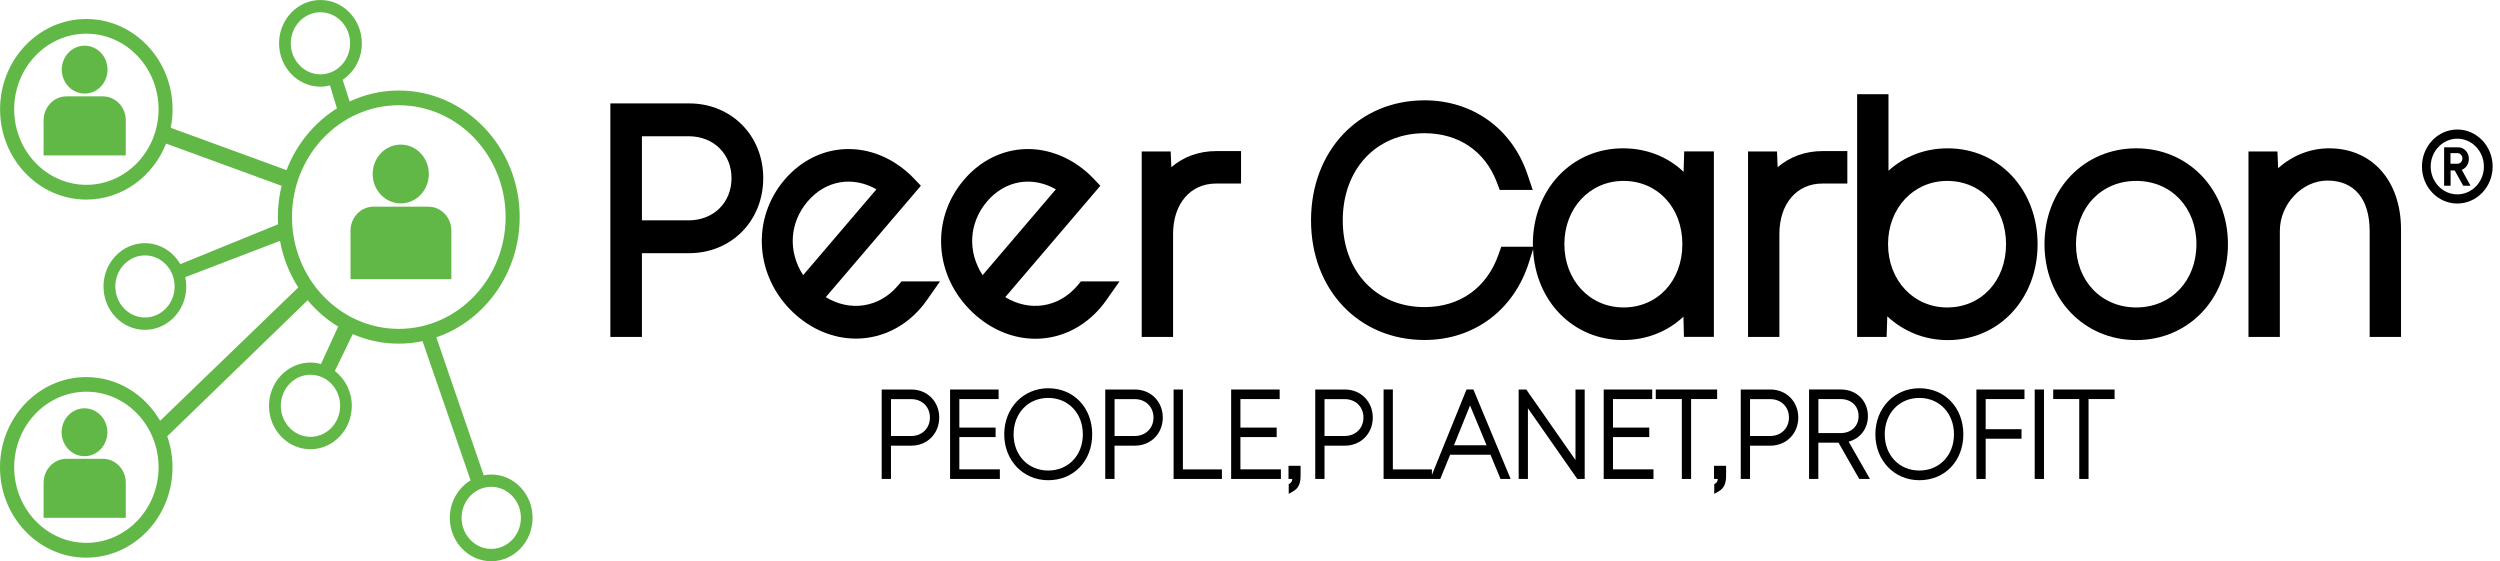 <svg width="196" height="44" viewBox="0 0 196 44" fill="none" xmlns="http://www.w3.org/2000/svg">
<g id="Group">
<g id="Group_2">
<path id="Vector" d="M38.514 37.202C38.311 37.202 38.115 37.224 37.923 37.262L34.208 26.446C37.999 25.148 40.743 21.412 40.743 17.017C40.743 11.546 36.492 7.096 31.266 7.096C29.894 7.096 28.59 7.406 27.412 7.957L26.863 6.261C27.767 5.657 28.369 4.6 28.369 3.398C28.369 1.525 26.913 0 25.123 0C23.334 0 21.878 1.525 21.878 3.398C21.878 5.271 23.334 6.795 25.123 6.795C25.381 6.795 25.632 6.76 25.871 6.7L26.416 8.497C24.64 9.606 23.241 11.307 22.464 13.338L13.386 10.019C13.479 9.551 13.529 9.064 13.529 8.568C13.529 4.665 10.496 1.489 6.767 1.489C3.038 1.489 0.005 4.665 0.005 8.568C0.005 12.472 3.038 15.647 6.767 15.647C9.586 15.647 12.009 13.829 13.021 11.255L22.076 14.566C21.885 15.351 21.782 16.172 21.782 17.019C21.782 17.208 21.789 17.396 21.798 17.585L14.145 20.706L14.152 20.737C13.586 19.737 12.547 19.064 11.36 19.064C9.57 19.064 8.114 20.589 8.114 22.462C8.114 24.335 9.57 25.859 11.36 25.859C13.149 25.859 14.605 24.335 14.605 22.462C14.605 22.209 14.578 21.965 14.527 21.729L21.951 18.883C22.192 20.214 22.689 21.45 23.384 22.536L12.554 32.989C11.369 30.937 9.217 29.562 6.762 29.562C3.034 29.562 0 32.738 0 36.642C0 40.545 3.034 43.721 6.762 43.721C10.491 43.721 13.525 40.545 13.525 36.642C13.525 35.785 13.379 34.964 13.112 34.206L24.121 23.54C24.804 24.359 25.611 25.058 26.514 25.606L25.162 28.541C24.898 28.467 24.62 28.424 24.335 28.424C22.546 28.424 21.089 29.949 21.089 31.822C21.089 33.695 22.546 35.22 24.335 35.22C26.124 35.22 27.581 33.695 27.581 31.822C27.581 30.701 27.056 29.706 26.252 29.085L27.656 26.196C28.768 26.678 29.985 26.943 31.261 26.943C31.899 26.943 32.524 26.876 33.128 26.749L36.895 37.66C35.922 38.247 35.264 39.345 35.264 40.602C35.264 42.475 36.72 44 38.509 44C40.298 44 41.755 42.475 41.755 40.602C41.757 38.725 40.303 37.202 38.514 37.202ZM22.799 3.395C22.799 2.052 23.843 0.962 25.123 0.962C26.407 0.962 27.448 2.054 27.448 3.395C27.448 4.736 26.404 5.829 25.123 5.829C23.843 5.829 22.799 4.736 22.799 3.395ZM6.771 14.49C3.651 14.49 1.112 11.832 1.112 8.566C1.112 5.299 3.651 2.641 6.771 2.641C9.892 2.641 12.431 5.299 12.431 8.566C12.431 11.832 9.892 14.49 6.771 14.49ZM11.366 24.891C10.083 24.891 9.042 23.798 9.042 22.457C9.042 21.116 10.085 20.023 11.366 20.023C12.649 20.023 13.691 21.116 13.691 22.457C13.691 23.798 12.649 24.891 11.366 24.891ZM6.771 42.559C3.651 42.559 1.112 39.901 1.112 36.635C1.112 33.368 3.651 30.71 6.771 30.71C9.892 30.71 12.431 33.368 12.431 36.635C12.431 39.901 9.892 42.559 6.771 42.559ZM26.666 31.815C26.666 33.158 25.623 34.248 24.342 34.248C23.061 34.248 22.017 33.156 22.017 31.815C22.017 30.474 23.061 29.381 24.342 29.381C25.623 29.381 26.666 30.471 26.666 31.815ZM22.892 17.017C22.892 12.183 26.648 8.251 31.266 8.251C35.883 8.251 39.64 12.183 39.64 17.017C39.64 21.851 35.883 25.783 31.266 25.783C26.648 25.783 22.892 21.851 22.892 17.017ZM38.514 43.034C37.23 43.034 36.189 41.941 36.189 40.6C36.189 39.257 37.233 38.166 38.514 38.166C39.797 38.166 40.839 39.259 40.839 40.6C40.839 41.941 39.795 43.034 38.514 43.034Z" fill="#62B846"/>
<path id="Vector_2" d="M7.568 35.486C8.411 34.941 8.672 33.784 8.151 32.901C7.63 32.019 6.525 31.746 5.682 32.291C4.839 32.836 4.578 33.993 5.099 34.876C5.62 35.758 6.725 36.031 7.568 35.486Z" fill="#62B846"/>
<path id="Vector_3" d="M8.065 35.969H5.216C4.223 35.969 3.418 36.811 3.418 37.851V40.598H9.861V37.851C9.864 36.811 9.059 35.969 8.065 35.969Z" fill="#62B846"/>
<path id="Vector_4" d="M8.163 6.446C8.684 5.564 8.423 4.407 7.58 3.862C6.737 3.316 5.632 3.59 5.111 4.472C4.59 5.354 4.851 6.511 5.694 7.056C6.537 7.602 7.642 7.328 8.163 6.446Z" fill="#62B846"/>
<path id="Vector_5" d="M8.065 7.555H5.216C4.223 7.555 3.418 8.397 3.418 9.437V12.184H9.861V9.437C9.864 8.399 9.059 7.555 8.065 7.555Z" fill="#62B846"/>
<path id="Vector_6" d="M31.419 15.946C32.635 15.946 33.62 14.914 33.62 13.641C33.62 12.368 32.635 11.336 31.419 11.336C30.203 11.336 29.217 12.368 29.217 13.641C29.217 14.914 30.203 15.946 31.419 15.946Z" fill="#62B846"/>
<path id="Vector_7" d="M33.591 16.205H29.279C28.285 16.205 27.48 17.047 27.48 18.088V21.886H35.387V18.088C35.389 17.047 34.582 16.205 33.591 16.205Z" fill="#62B846"/>
</g>
<g id="Group_3">
<g id="Group_4">
<path id="Vector_8" d="M54.026 8.107H47.852V26.415H50.327V19.849H54.024C57.337 19.849 59.838 17.32 59.838 13.967C59.84 10.627 57.34 8.107 54.026 8.107ZM50.327 17.274V10.682H53.996C55.94 10.682 57.351 12.066 57.351 13.97C57.351 15.886 55.94 17.274 53.996 17.274H50.327Z" fill="black"/>
<path id="Vector_9" d="M91.832 13.108L91.782 11.877H89.51V26.417H91.969V18.348C91.969 15.981 93.321 14.39 95.335 14.39H97.298V11.844H95.381C94.004 11.841 92.787 12.285 91.832 13.108Z" fill="black"/>
<path id="Vector_10" d="M131.995 13.472C130.749 12.289 129.092 11.628 127.243 11.628C123.214 11.628 120.175 14.859 120.175 19.146C120.175 19.213 120.182 19.277 120.184 19.342H117.7L117.49 19.938C116.57 22.568 114.452 24.076 111.681 24.076C107.906 24.076 105.272 21.282 105.272 17.278C105.272 13.255 107.906 10.444 111.681 10.444C114.363 10.444 116.435 11.855 117.363 14.315L117.579 14.89H120.164L119.756 13.678C118.553 10.091 115.457 7.865 111.681 7.865C106.525 7.865 102.785 11.824 102.785 17.278C102.785 22.711 106.525 26.655 111.681 26.655C115.565 26.655 118.705 24.309 119.881 20.532L120.194 19.533C120.374 23.622 123.339 26.66 127.243 26.66C129.085 26.66 130.735 26.001 131.982 24.825L132.02 26.412H134.368V11.871H132.041L131.995 13.472ZM131.897 19.144C131.897 22.017 129.958 24.104 127.282 24.104C124.638 24.104 122.646 21.971 122.646 19.144C122.646 16.316 124.638 14.183 127.282 14.183C129.955 14.186 131.897 16.271 131.897 19.144Z" fill="black"/>
<path id="Vector_11" d="M139.367 13.108L139.317 11.877H137.045V26.417H139.504V18.348C139.504 15.981 140.856 14.39 142.871 14.39H144.831V11.844H142.918C141.542 11.841 140.325 12.285 139.367 13.108Z" fill="black"/>
<path id="Vector_12" d="M152.7 11.629C150.917 11.629 149.299 12.258 148.057 13.387V7.384H145.598V26.417H147.911L147.963 24.799C149.228 25.983 150.899 26.665 152.702 26.665C156.718 26.665 159.747 23.434 159.747 19.149C159.745 14.859 156.716 11.629 152.7 11.629ZM148.023 19.144C148.023 16.317 150.017 14.184 152.659 14.184C155.332 14.184 157.274 16.269 157.274 19.144C157.274 22.017 155.334 24.105 152.659 24.105C150.017 24.105 148.023 21.972 148.023 19.144Z" fill="black"/>
<path id="Vector_13" d="M167.48 11.628C163.38 11.628 160.289 14.859 160.289 19.146C160.289 23.431 163.382 26.662 167.48 26.662C171.58 26.662 174.671 23.431 174.671 19.146C174.671 14.859 171.58 11.628 167.48 11.628ZM167.48 24.104C164.745 24.104 162.757 22.019 162.757 19.144C162.757 16.269 164.743 14.183 167.48 14.183C170.215 14.183 172.2 16.269 172.2 19.144C172.2 22.019 170.215 24.104 167.48 24.104Z" fill="black"/>
<path id="Vector_14" d="M182.608 11.628C181.115 11.628 179.7 12.203 178.608 13.188L178.551 11.876H176.281V26.416H178.74V18.099C178.74 15.999 180.484 14.157 182.472 14.157C184.575 14.157 185.781 15.598 185.781 18.111V26.416H188.24V17.982C188.242 14.181 185.977 11.628 182.608 11.628Z" fill="black"/>
<path id="Vector_15" d="M70.423 22.363L70.389 22.404C68.908 24.136 66.642 24.453 64.741 23.296L72.197 14.563L71.615 13.955C71.535 13.871 71.444 13.776 71.36 13.7C69.92 12.352 68.151 11.636 66.339 11.688C64.502 11.741 62.786 12.595 61.509 14.091C60.235 15.585 59.606 17.474 59.743 19.416C59.877 21.344 60.755 23.158 62.211 24.523C63.613 25.832 65.338 26.546 67.1 26.546C67.185 26.546 67.269 26.543 67.356 26.541C69.215 26.469 70.943 25.606 72.217 24.112C72.37 23.933 72.518 23.742 72.682 23.508L73.698 22.06H70.685L70.423 22.363ZM62.968 21.571C61.774 19.743 61.881 17.474 63.324 15.785C64.743 14.124 66.861 13.788 68.712 14.842L62.968 21.571Z" fill="black"/>
<path id="Vector_16" d="M84.458 22.406C82.976 24.136 80.713 24.453 78.812 23.296L86.265 14.566L85.688 13.957C85.609 13.874 85.515 13.778 85.431 13.7C83.99 12.352 82.199 11.636 80.41 11.688C78.573 11.741 76.856 12.595 75.58 14.091C72.936 17.188 73.237 21.674 76.282 24.523C77.736 25.883 79.471 26.558 81.175 26.558C83.056 26.558 84.9 25.737 86.288 24.112C86.441 23.933 86.589 23.742 86.753 23.508L87.769 22.06H84.745L84.458 22.406ZM77.037 21.571C75.842 19.743 75.949 17.474 77.392 15.785C78.812 14.124 80.929 13.788 82.78 14.842L77.037 21.571Z" fill="black"/>
</g>
<g id="Group_5">
<path id="Vector_17" d="M71.452 30.538H69.125V37.55H69.852V34.94H71.452C72.697 34.94 73.635 33.993 73.635 32.736C73.635 31.481 72.699 30.538 71.452 30.538ZM69.854 34.184V31.292H71.443C72.291 31.292 72.906 31.898 72.906 32.733C72.906 33.573 72.291 34.181 71.443 34.181H69.854V34.184Z" fill="black"/>
<path id="Vector_18" d="M75.213 34.267H78.055V33.523H75.213V31.287H78.29V30.538H74.486V37.55H78.388V36.797H75.213V34.267Z" fill="black"/>
<path id="Vector_19" d="M82.181 30.439C80.216 30.439 78.732 31.992 78.732 34.051C78.732 36.103 80.214 37.649 82.181 37.649C84.18 37.649 85.629 36.136 85.629 34.051C85.629 31.958 84.177 30.439 82.181 30.439ZM82.181 31.197C83.754 31.197 84.895 32.397 84.895 34.051C84.895 35.697 83.754 36.89 82.181 36.89C80.608 36.89 79.466 35.695 79.466 34.051C79.466 32.397 80.608 31.197 82.181 31.197Z" fill="black"/>
<path id="Vector_20" d="M88.979 30.538H86.652V37.55H87.379V34.94H88.979C90.224 34.94 91.163 33.993 91.163 32.736C91.163 31.481 90.224 30.538 88.979 30.538ZM87.382 34.184V31.292H88.97C89.818 31.292 90.433 31.898 90.433 32.733C90.433 33.573 89.818 34.181 88.97 34.181H87.382V34.184Z" fill="black"/>
<path id="Vector_21" d="M92.739 30.538H92.01V37.55H95.798V36.801H92.739V30.538Z" fill="black"/>
<path id="Vector_22" d="M97.249 34.267H100.091V33.523H97.249V31.287H100.325V30.538H96.522V37.55H100.423V36.797H97.249V34.267Z" fill="black"/>
<path id="Vector_23" d="M101.018 37.55H101.316C101.291 37.77 101.225 37.834 101.134 37.896L101.036 37.963V38.719L101.357 38.536C101.795 38.288 101.966 37.934 101.966 37.283V36.52H101.018V37.55Z" fill="black"/>
<path id="Vector_24" d="M105.442 30.538H103.115V37.55H103.842V34.94H105.442C106.687 34.94 107.626 33.993 107.626 32.736C107.626 31.481 106.687 30.538 105.442 30.538ZM103.842 31.292H105.431C106.279 31.292 106.894 31.898 106.894 32.733C106.894 33.573 106.279 34.181 105.431 34.181H103.842V31.292Z" fill="black"/>
<path id="Vector_25" d="M114.975 30.538L112.261 37.234V36.802H109.2V30.536H108.473V37.548H112.133H112.261H112.917L113.692 35.649H116.853L117.64 37.548H118.433L115.513 30.536H114.975V30.538ZM113.991 34.907L115.251 31.786L116.546 34.907H113.991Z" fill="black"/>
<path id="Vector_26" d="M123.518 36.066L119.659 30.538H119.064V37.55H119.789V32.008L123.659 37.55H124.24V30.538H123.518V36.066Z" fill="black"/>
<path id="Vector_27" d="M126.458 34.267H129.302V33.523H126.458V31.287H129.534V30.538H125.73V37.55H129.632V36.797H126.458V34.267Z" fill="black"/>
<path id="Vector_28" d="M134.624 30.538H129.812V31.285H131.855V37.55H132.582V31.285H134.624V30.538Z" fill="black"/>
<path id="Vector_29" d="M134.379 37.55H134.677C134.652 37.77 134.586 37.834 134.495 37.896L134.397 37.963V38.719L134.719 38.536C135.156 38.288 135.327 37.934 135.327 37.283V36.52H134.379V37.55Z" fill="black"/>
<path id="Vector_30" d="M138.802 30.538H136.475V37.55H137.202V34.94H138.802C140.046 34.94 140.985 33.993 140.985 32.736C140.985 31.481 140.046 30.538 138.802 30.538ZM137.202 34.184V31.292H138.79C139.638 31.292 140.254 31.898 140.254 32.733C140.254 33.573 139.638 34.181 138.79 34.181H137.202V34.184Z" fill="black"/>
<path id="Vector_31" d="M146.445 32.626C146.445 31.416 145.554 30.536 144.324 30.536H141.83V37.548H142.557V34.704H144.139L145.762 37.548H146.603L144.932 34.626C145.839 34.385 146.445 33.602 146.445 32.626ZM142.562 31.288H144.314C145.139 31.288 145.714 31.837 145.714 32.624C145.714 33.407 145.139 33.953 144.314 33.953H142.562V31.288Z" fill="black"/>
<path id="Vector_32" d="M150.478 30.439C148.513 30.439 147.029 31.992 147.029 34.051C147.029 36.103 148.511 37.649 150.478 37.649C152.477 37.649 153.926 36.136 153.926 34.051C153.924 31.958 152.474 30.439 150.478 30.439ZM150.478 36.89C148.905 36.89 147.763 35.695 147.763 34.051C147.763 32.397 148.905 31.197 150.478 31.197C152.05 31.197 153.192 32.397 153.192 34.051C153.192 35.697 152.05 36.89 150.478 36.89Z" fill="black"/>
<path id="Vector_33" d="M154.949 37.55H155.676V34.396H158.487V33.649H155.676V31.287H158.719V30.538H154.949V37.55Z" fill="black"/>
<path id="Vector_34" d="M160.249 30.538H159.52V37.55H160.249V30.538Z" fill="black"/>
<path id="Vector_35" d="M160.971 30.538V31.285H163.013V37.55H163.742V31.285H165.784V30.538H160.971Z" fill="black"/>
</g>
</g>
<g id="Group_6">
<g id="Group_7">
<path id="Vector_36" d="M191.619 14.56V11.552H192.722C192.877 11.552 193.019 11.592 193.146 11.673C193.272 11.755 193.372 11.864 193.447 12C193.52 12.136 193.559 12.289 193.559 12.456C193.559 12.592 193.536 12.716 193.488 12.831C193.44 12.945 193.374 13.043 193.292 13.127C193.208 13.21 193.112 13.272 193.003 13.315L193.691 14.56H193.114L192.449 13.363H192.127V14.56H191.619ZM192.118 12.838H192.663C192.734 12.838 192.8 12.819 192.859 12.783C192.918 12.745 192.964 12.695 193 12.633C193.037 12.571 193.053 12.499 193.053 12.423C193.053 12.344 193.035 12.272 193 12.21C192.964 12.148 192.918 12.098 192.859 12.06C192.8 12.022 192.736 12.005 192.663 12.005H192.118V12.838Z" fill="black"/>
</g>
<g id="Group_8">
<path id="Vector_37" d="M192.652 15.957C191.125 15.957 189.881 14.657 189.881 13.056C189.881 11.457 191.123 10.154 192.652 10.154C194.182 10.154 195.424 11.455 195.424 13.056C195.422 14.657 194.179 15.957 192.652 15.957ZM192.652 10.873C191.501 10.873 190.567 11.853 190.567 13.056C190.567 14.258 191.504 15.239 192.652 15.239C193.803 15.239 194.738 14.258 194.738 13.056C194.738 11.853 193.801 10.873 192.652 10.873Z" fill="black"/>
</g>
</g>
</g>
</svg>
